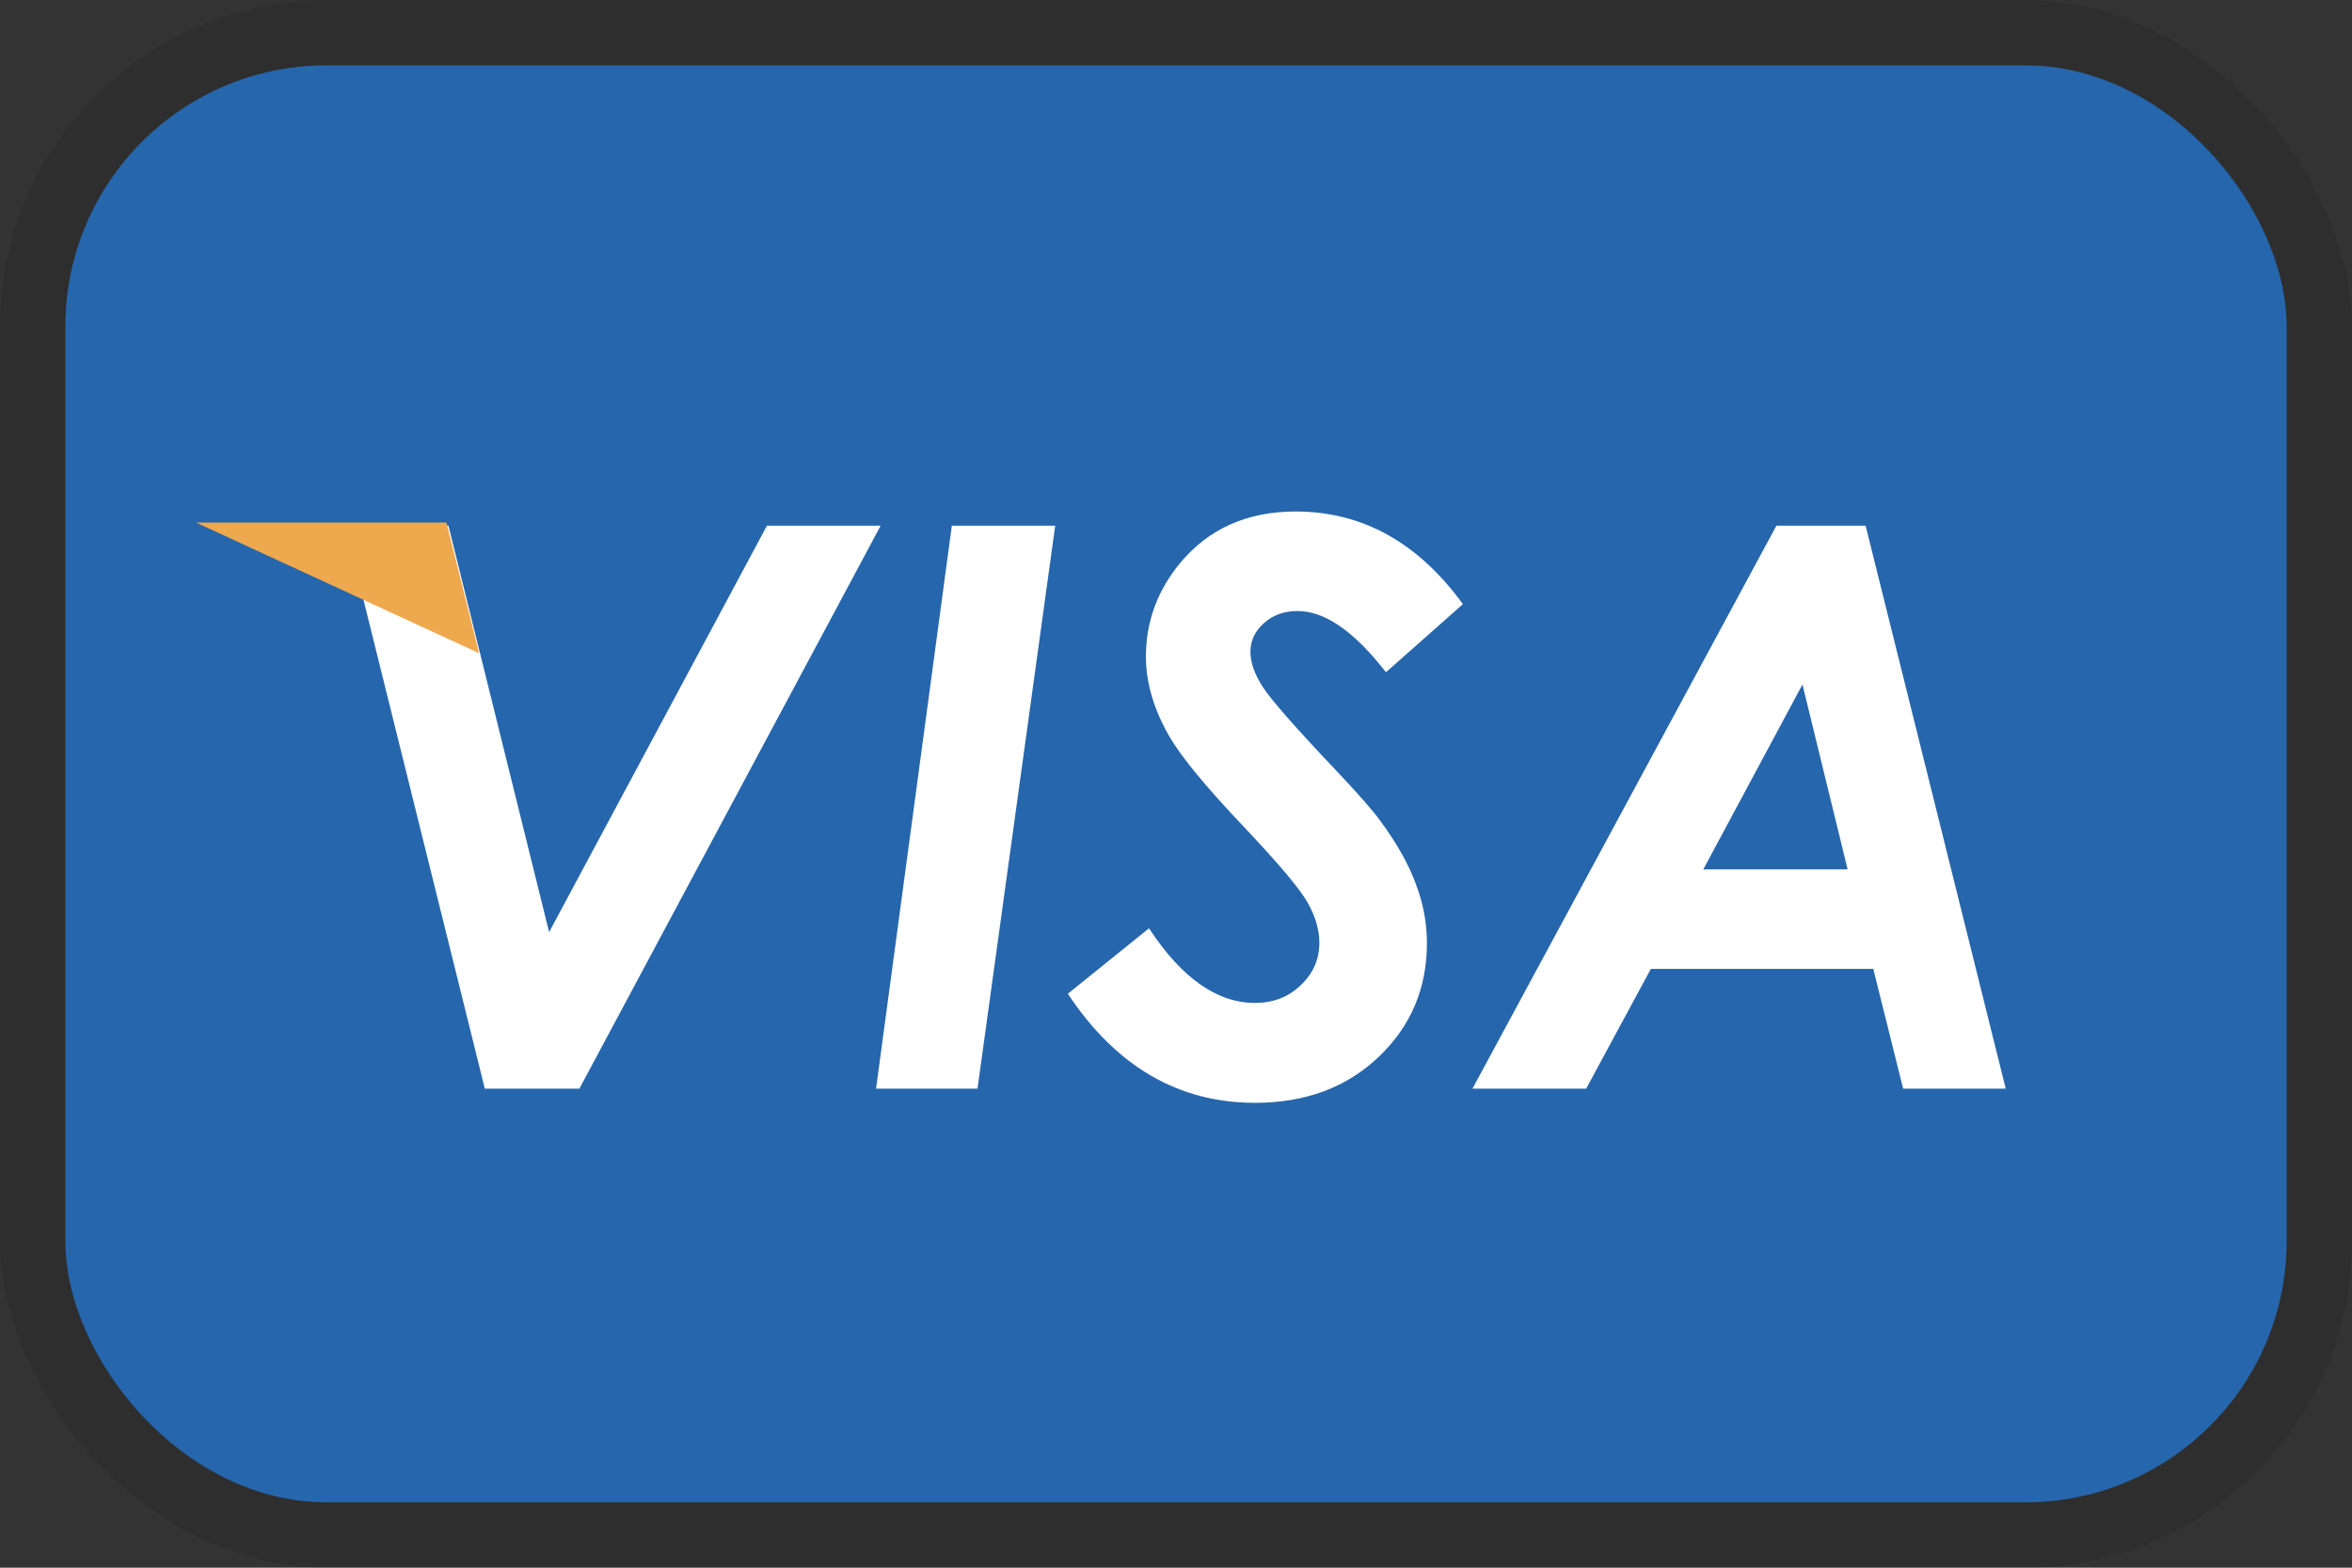 <svg width="108" height="72" viewBox="0 0 108 72" fill="none" xmlns="http://www.w3.org/2000/svg">
<rect x="0" y="0" width="108" height="72" fill="#333333" stroke="none"/>
<rect x="3" y="3" width="102" height="66" rx="12" fill="#2666AC"/>
<rect x="1.5" y="1.5" width="105" height="69" rx="13.5" stroke="black" stroke-opacity="0.1" stroke-width="3"/>
<path d="M15.846 24.143H20.592L25.215 42.81L35.217 24.143H40.438L26.604 50H22.262L15.846 24.143ZM43.707 24.143H48.453L44.885 50H40.227L43.707 24.143ZM67.174 27.746L63.641 30.875C62.188 29 60.834 28.062 59.58 28.062C58.959 28.062 58.443 28.25 58.033 28.625C57.623 28.988 57.418 29.428 57.418 29.943C57.418 30.424 57.605 30.957 57.98 31.543C58.355 32.129 59.492 33.424 61.391 35.428C62.398 36.494 63.06 37.25 63.377 37.695C64.139 38.727 64.684 39.693 65.012 40.596C65.352 41.486 65.522 42.395 65.522 43.32C65.522 45.395 64.783 47.135 63.307 48.541C61.83 49.947 59.938 50.65 57.629 50.65C54.113 50.65 51.248 48.98 49.033 45.641L52.76 42.635C54.26 44.92 55.883 46.062 57.629 46.062C58.461 46.062 59.158 45.793 59.721 45.254C60.295 44.715 60.582 44.065 60.582 43.303C60.582 42.705 60.406 42.096 60.055 41.475C59.715 40.853 58.73 39.682 57.102 37.959C55.379 36.143 54.248 34.772 53.709 33.846C52.982 32.592 52.619 31.361 52.619 30.154C52.619 28.561 53.141 27.131 54.184 25.865C55.496 24.283 57.266 23.492 59.492 23.492C62.551 23.492 65.111 24.91 67.174 27.746ZM81.57 24.143H85.666L92.1 50H87.389L86.018 44.498H75.805L72.834 50H67.613L81.57 24.143ZM84.84 39.928L82.766 31.438L78.213 39.928H84.84Z" fill="white"/>
<path d="M9 24H20.5L22 30L9 24Z" fill="#EEA84D"/>
</svg>
